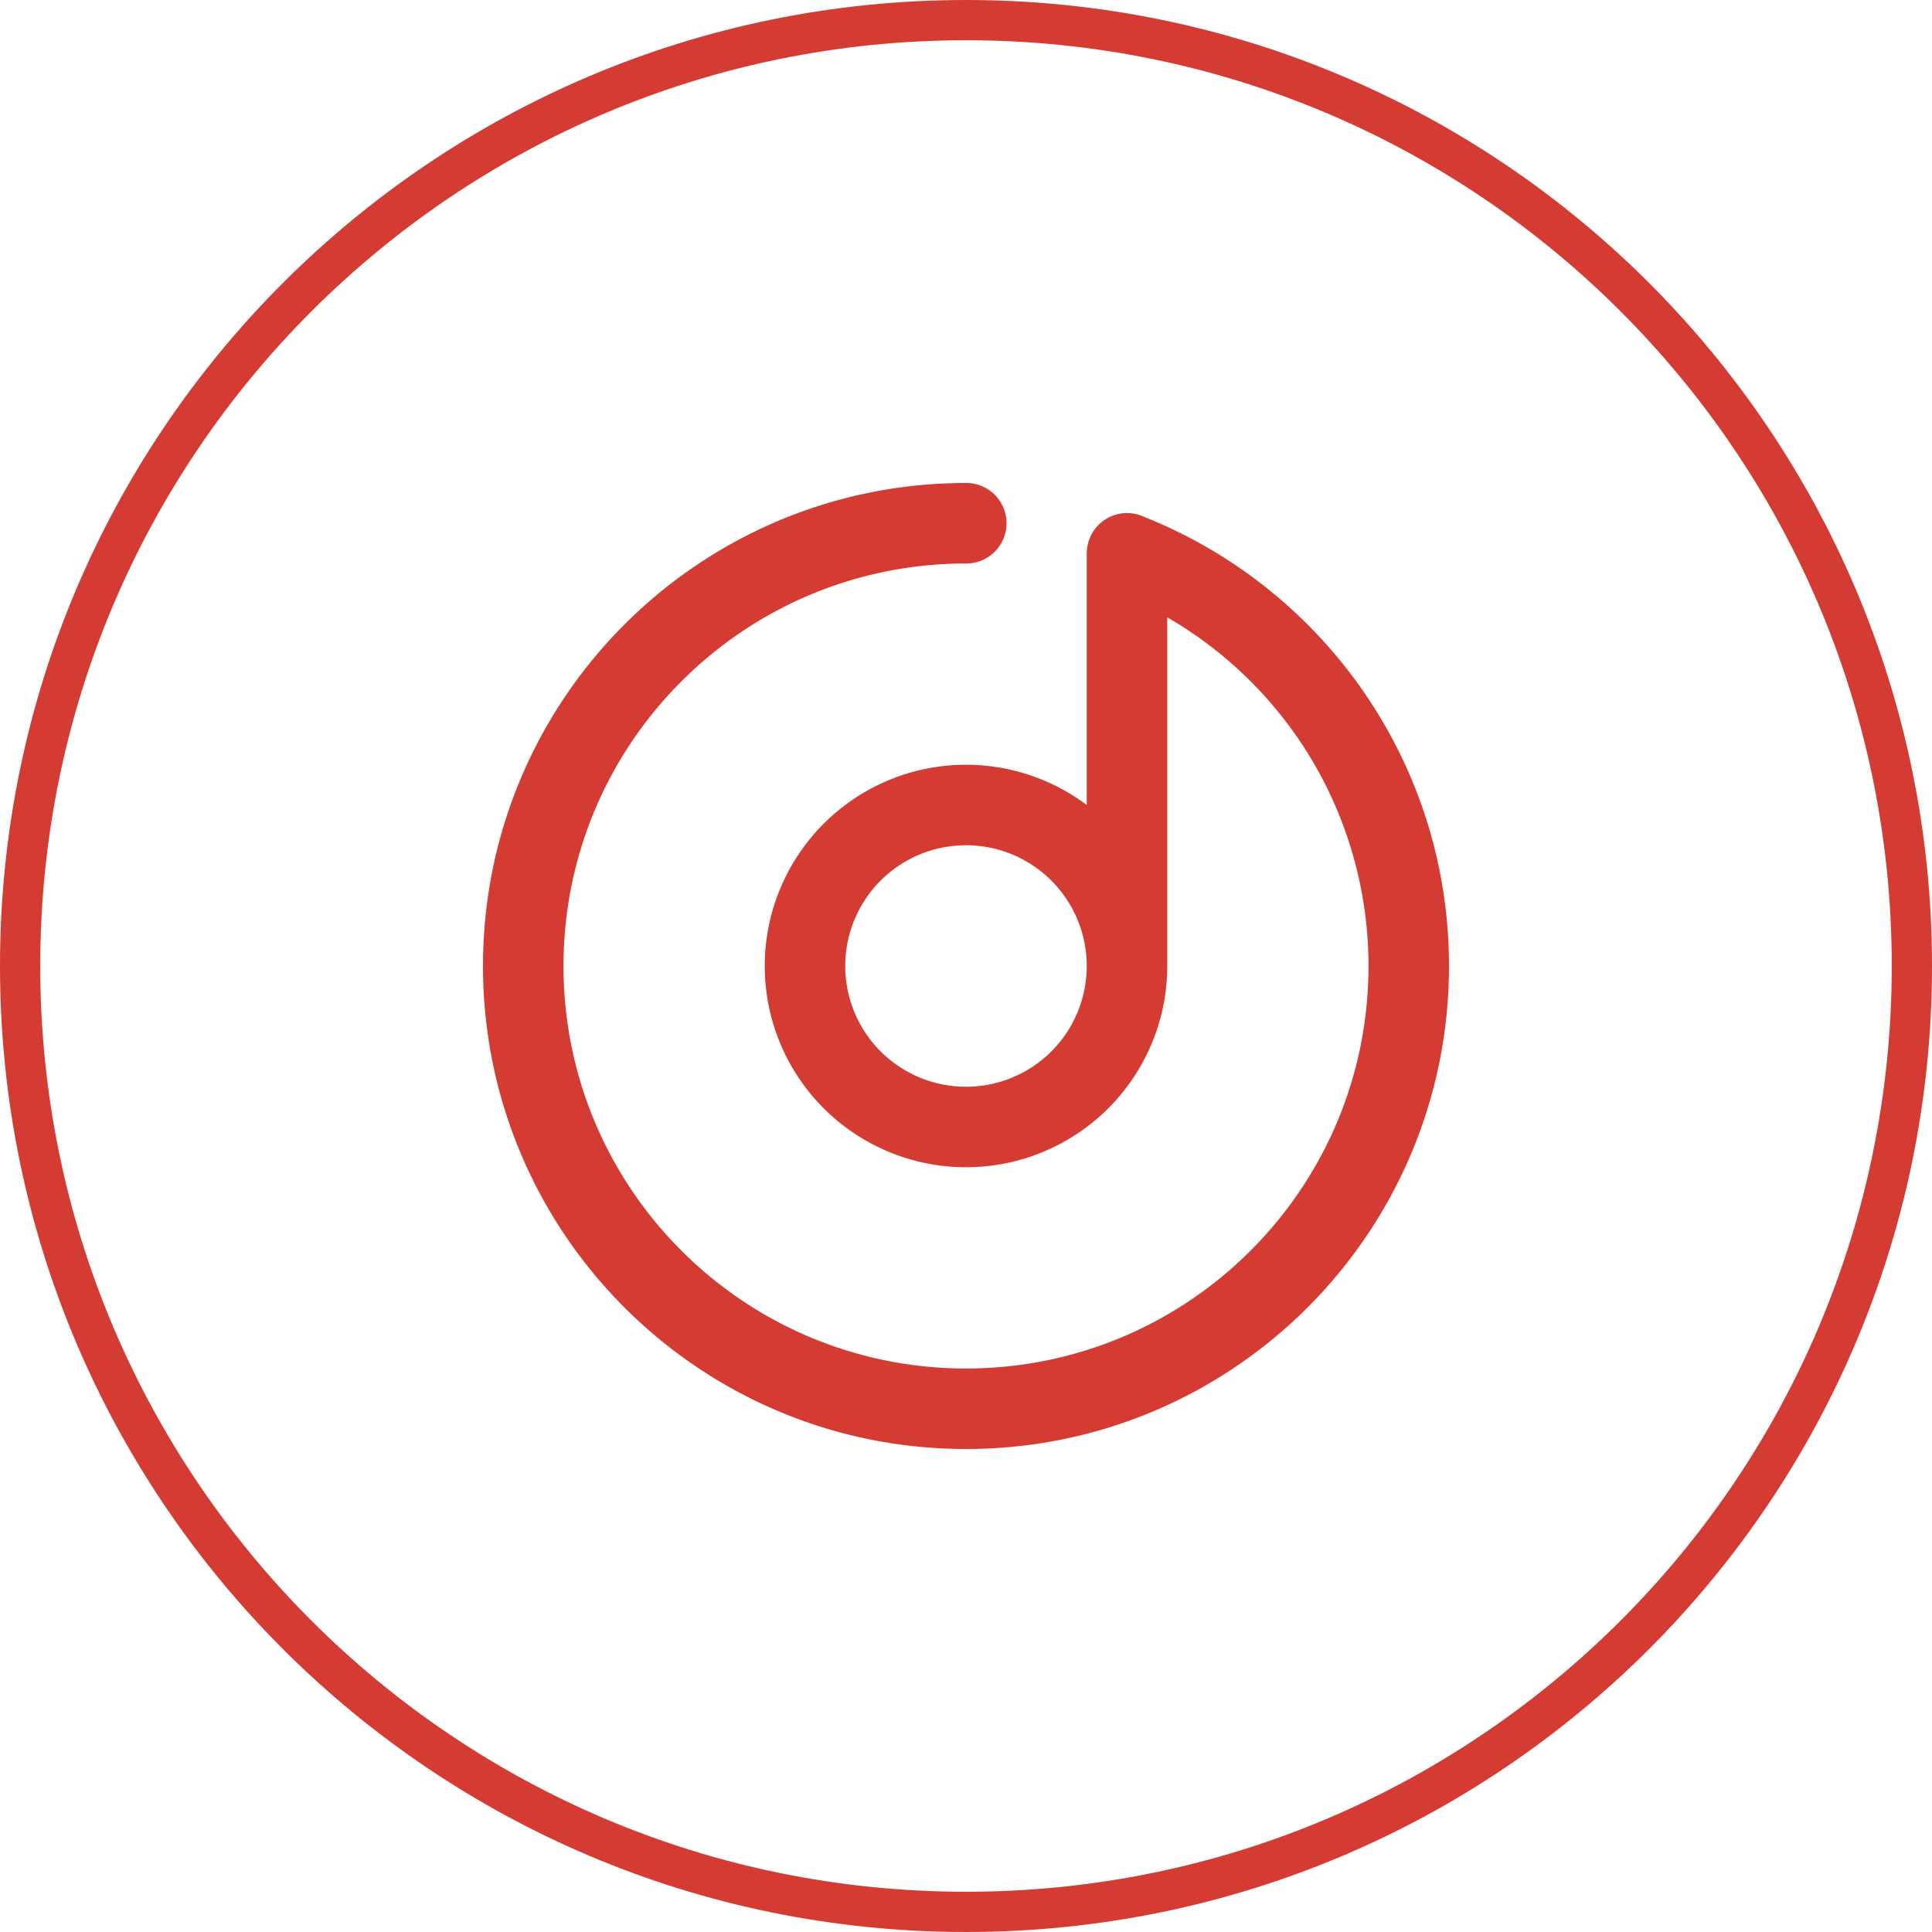 <?xml version="1.0" standalone="no"?><!DOCTYPE svg PUBLIC "-//W3C//DTD SVG 1.1//EN" "http://www.w3.org/Graphics/SVG/1.1/DTD/svg11.dtd"><svg t="1504057660814" class="icon" style="" viewBox="0 0 1024 1024" version="1.1" xmlns="http://www.w3.org/2000/svg" p-id="5476" xmlns:xlink="http://www.w3.org/1999/xlink" width="32" height="32"><defs><style type="text/css"></style></defs><path d="M512 1002.667c270.997 0 490.667-219.669 490.667-490.667S782.997 21.333 512 21.333 21.333 241.003 21.333 512s219.669 490.667 490.667 490.667z m0 21.333C229.227 1024 0 794.773 0 512S229.227 0 512 0s512 229.227 512 512-229.227 512-512 512z" fill="#d43c33" p-id="5477"></path><path d="M576 426.667v-134.4h0.043a21.333 21.333 0 0 1 30.528-18.24C701.141 311.659 768 404.011 768 512c0 141.376-114.624 256-256 256s-256-114.624-256-256 114.624-256 256-256l3.84 0.021-3.52-0.021A21.333 21.333 0 0 1 512 298.667c-117.824 0-213.333 95.509-213.333 213.333s95.509 213.333 213.333 213.333 213.333-95.509 213.333-213.333a213.248 213.248 0 0 0-106.667-184.789V512a106.667 106.667 0 1 1-42.667-85.333z m-64 149.333a64 64 0 1 0 0-128 64 64 0 0 0 0 128z" fill="#d43c33" p-id="5478"></path></svg>